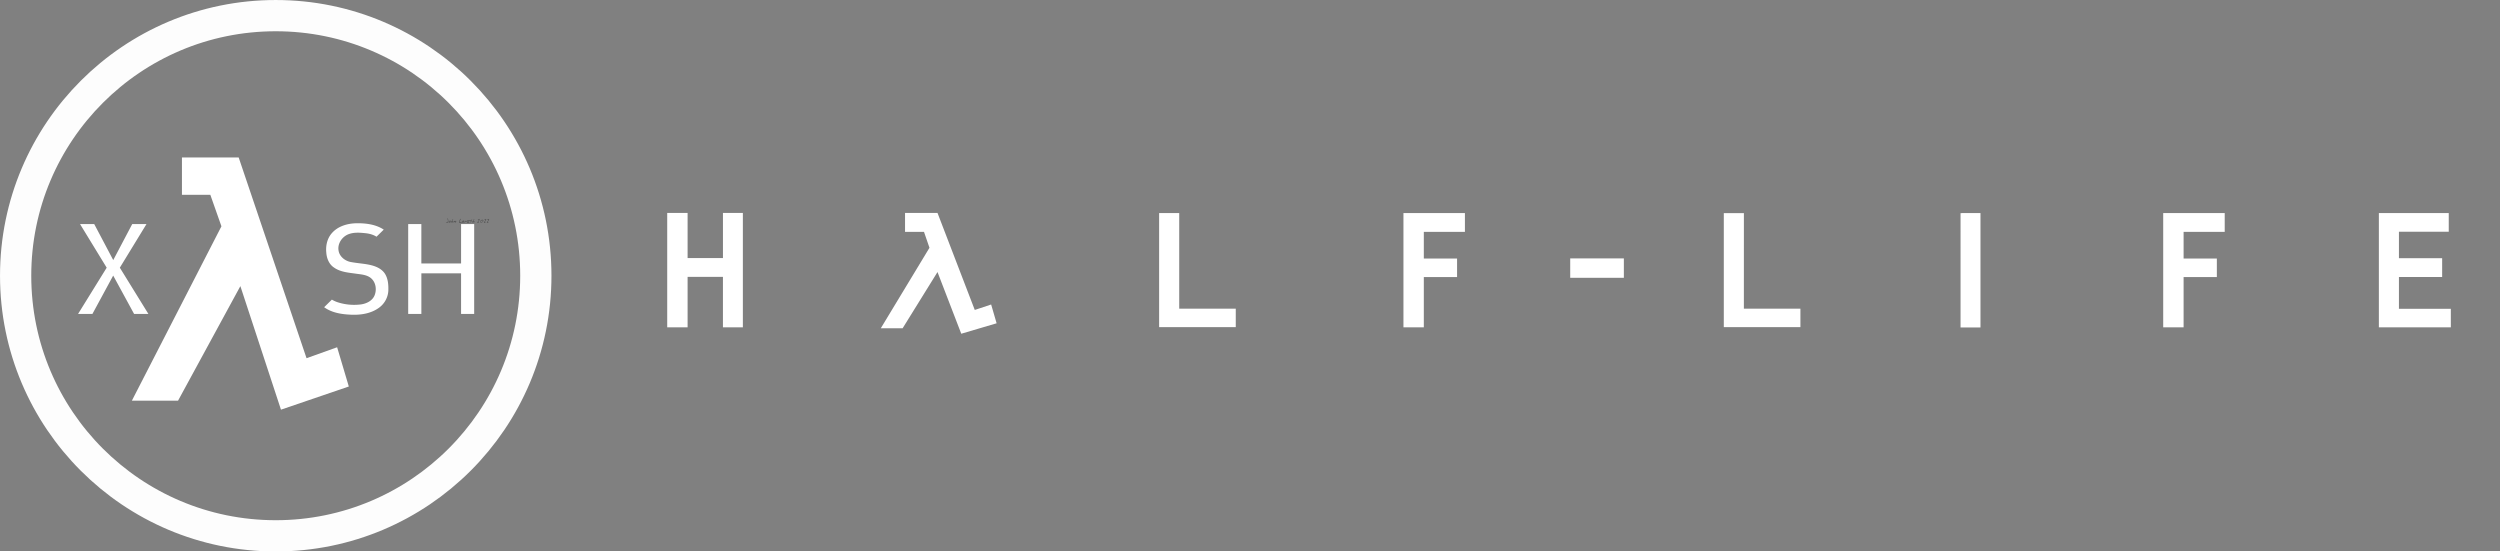 <svg xmlns="http://www.w3.org/2000/svg" viewBox="0 0 1251.74 276.11"><rect x="0" y="0" width="1251.74" height="276.11" fill="#808080" stroke="none"/><path fill="currentColor" fill-opacity=".4" d="M224.46 110.54q0 .37-.09.63-.13.38-.43.38-.2 0-.41-.09-.26-.1-.29-.27.1 0 .2.03.28.08.35.08.27 0 .4-.27.11-.21.11-.51 0-.21-.14-.6-.13-.39-.13-.54 0-.05.02-.08t.08-.03q.12 0 .24.56.1.48.1.7m1.2.32q0 .32-.18.5t-.5.18q-.18 0-.28-.09t-.1-.26q0-.24.32-.5.31-.23.57-.23.12 0 .16.15.02.08.02.25m-.18.08-.01-.07-.03-.08q-.05.03-.16.17l-.1.1v-.1l.05-.09q-.14 0-.3.11-.14.12-.14.25 0 .1.1.1.2 0 .37-.1.22-.11.22-.29m1.48.05q0 .15-.12.34-.13.21-.27.21-.04 0-.07-.04l-.02-.09q0-.06.12-.18t.12-.16l-.01-.06-.02-.04q-.23.06-.47.27t-.37.25q-.03-.07-.03-.14 0-.09.04-.19.03-.07.1-.16l.23-.38.22-.38.22-.38.07-.08q.04-.04.1-.05.04 0 .05.04l.02.08q0 .11-.14.3l-.25.33q-.14.21-.14.39v.03l.2-.1q.14-.05.23-.05.1 0 .14.07.05.06.05.16zm1.45-.19q0 .21-.1.45-.12.27-.28.37-.04-.04-.06-.09-.03-.05-.03-.1t.16-.32q.07-.11.07-.2v-.04q-.12.03-.4.2l-.58.36q-.04 0-.08-.03-.03-.04-.03-.08 0-.06.21-.44l.23-.39q.05.07.06.15.02.08.02.18v.08q.29-.18.45-.26.18-.1.24-.1t.08.1q.04.1.04.16m2.72.6q0 .06-.05.1l-.1.02h-.14l-.24-.04-.37.02-.22.02q-.2 0-.2-.2 0-.18.12-.51l.25-.63q.16-.39.2-.55l.03-.07q.03-.03.07-.03t.1.08q.04.09.04.16 0 .1-.13.37l-.25.5q-.14.3-.14.45 0 .08.07.1.05.03.14.03l.23-.02.23-.01q.14 0 .23.04.13.05.13.18zm1.16-.54q0 .32-.18.5-.19.18-.51.18-.18 0-.28-.09t-.1-.26q0-.24.33-.5.3-.23.56-.23.12 0 .16.15.02.08.02.25m-.19.08v-.07l-.03-.08q-.05.03-.17.17l-.1.1.01-.1.04-.09q-.14 0-.29.11t-.14.25q0 .1.1.1.19 0 .37-.1.21-.11.21-.29m1.51-.15q0 .1-.05.21-.05.12-.13.2v-.17l.02-.11q0-.06-.02-.08-.01-.03-.06-.03-.15 0-.37.23l-.47.5h-.04l-.06-.02q0-.12.08-.25l.19-.4.04-.15q0-.05.03-.1l.05-.09.1-.07.02.38.21-.17q.14-.1.24-.1t.16.06.06.16m1.54-.36q0 .13-.35.34t-.5.21q-.07 0-.1-.05l-.01-.14v-.08q.2 0 .38-.07.17-.06.3-.2-.1-.04-.2-.04-.22 0-.48.18-.28.19-.28.4t.28.3l.53.08q.28.04.28.15 0 .05-.1.08t-.26.03q-.4 0-.63-.12-.3-.17-.3-.53 0-.37.37-.6.32-.18.72-.18.12 0 .22.06.13.07.13.18m1.24-.56q0 .07-.16.29-.17.21-.17.33 0 .06.07.12.15.14.15.17l-.02.08q-.03.03-.07.03l-.1-.03-.17-.13-.07.14-.12.24-.09.3q-.08.18-.2.18v-.07q0-.22.14-.52l.16-.3q-.25-.13-.55-.13 0-.11.05-.17.05-.05.17-.05.1 0 .26.03l.16.04q.06-.02.16-.2.25-.45.34-.51l.05.08zm1.16 1.11q0 .16-.12.35-.13.21-.27.21-.04 0-.07-.04-.03-.05-.03-.09 0-.06.12-.18t.12-.16V111l-.02-.04q-.23.06-.48.27t-.36.25q-.03-.07-.03-.14 0-.09.04-.19.03-.07.1-.16l.23-.38.21-.38.23-.38.07-.08q.04-.04.1-.05.03 0 .05.04l.02.08q0 .11-.14.3l-.26.33q-.14.21-.14.39l.01.03.2-.1q.14-.05.23-.05.1 0 .14.07.05.06.05.16m2.56-1.02q0 .15-.15.4-.1.16-.33.45l-.28.38.23.08q.23.07.23.25l-.19.03h-.03v-.03l-.08-.02-.19.02-.2.02q-.08 0-.13-.03t-.05-.11q0-.07.24-.37l.45-.58q.25-.34.25-.45 0-.04-.03-.06-.03-.03-.12-.03-.06 0-.25.12-.09.06-.15.06l-.05-.01-.04-.05-.02-.06q0-.13.25-.24.22-.1.38-.1.13 0 .2.1t.07.23zm1.89.57q0 .38-.41.67-.38.26-.78.26-.2 0-.31-.1-.12-.1-.12-.29 0-.42.38-.74.35-.3.79-.3.22 0 .33.14.12.13.12.36m-.2.07q0-.14-.16-.22-.12-.05-.29-.05-.25 0-.51.24-.27.24-.27.49 0 .1.05.14t.16.04q.3 0 .63-.17.4-.2.4-.47m1.63-.63q0 .14-.16.39-.1.16-.33.45l-.28.38.23.08q.23.07.23.25l-.18.03h-.04v-.03l-.08-.02-.18.02-.2.02q-.08 0-.14-.03-.05-.03-.05-.11t.24-.37l.46-.58q.24-.34.24-.45 0-.04-.03-.06-.03-.03-.12-.03-.06 0-.24.12-.1.06-.15.06l-.05-.01-.04-.05-.03-.06q0-.13.26-.24.21-.1.37-.1.14 0 .2.1.07.1.07.23m1.44 0q0 .14-.16.39-.1.16-.33.45l-.28.38.23.08q.23.07.23.25l-.18.03h-.04v-.03l-.08-.02-.18.02-.2.02q-.08 0-.14-.03-.05-.03-.05-.11t.24-.37l.46-.58q.24-.34.24-.45 0-.04-.03-.06-.03-.03-.12-.03-.06 0-.24.12-.1.06-.15.06l-.05-.01-.05-.05-.02-.06q0-.13.26-.24.21-.1.37-.1.14 0 .2.1.07.1.07.23z"/><path fill="currentColor" d="M371.95 106.61v57.27h-9.98v-25.26h-17.69v25.26h-10.21v-57.27h10.21v22.6h17.7v-22.6zM481.3 167.1l-11.9-30.89-17.46 28.15h-10.93l24.37-40.3-2.74-7.96h-9.49v-9.49h16.25l18.66 48.58 8.2-2.73 2.74 9.41zm109.13-12.55h28.31v9.25h-38.37v-57.1h10.06zm142.25-47.86h.8v9.41H712.9v13.35h16.65v9.26H712.9v25.17h-10.2v-57.19zm80.38 22.68v9.74H786.2v-9.74zm60.09 25.18h28.31v9.25H863.1v-57.1h10.06zm117.59-47.86h.88v57.27h-9.98V106.7zm122.37 0h.8v9.41h-20.59v13.35h16.65v9.26h-16.65v25.17h-10.21v-57.19zm114.01 47.94v9.25h-36.03v-57.19h34.99v9.33h-24.94v13.27h21.64v9.41h-21.64v15.93z" style="fill:#fff"/><g transform="translate(40.7 37.6)"><circle cx="97.36" cy="100.46" r="130.23" style="opacity:.98;fill:none;stroke:#fff;stroke-width:15.646;stroke-linecap:round;stroke-linejoin:round;stroke-opacity:1"/><path fill="currentColor" d="m128.1 136.27 5.85 19.65-33.97 11.6-20.33-61.86-31.2 57.35H25.33l44.84-87.3-5.56-15.78H50.4v-18.7h28.4l33.98 100.52z" style="fill:#fff"/><path fill="currentColor" d="m11.72 94.79 1 1.64-14.33 23.15h7.19l10.4-19.2 10.46 19.2h7.16L19.3 96.43 32.64 74.6H25.5L16 92.62 6.48 74.6h-7.1zm126.14-20.6c-4.49.06-9.25 1.4-12.32 4.86-2.4 2.64-3.24 6.38-2.86 9.87.2 2.87 1.39 5.83 3.87 7.45 3.33 2.35 7.52 2.55 11.42 3.13 2.57.35 5.42.56 7.39 2.46 2.23 2.15 2.63 5.77 1.4 8.54-1.21 2.64-4.1 3.98-6.85 4.34-3.93.48-8 .1-11.75-1.17a15 15 0 0 1-2.69-1.25l-3.87 3.8c3.95 2.87 8.97 3.58 13.73 3.76s9.84-.62 13.77-3.52a11.3 11.3 0 0 0 4.64-8.5c.1-3.06-.14-6.38-2-8.94-2.15-2.8-5.76-3.8-9.09-4.34-2.68-.42-5.41-.62-8.08-1.17-2.75-.65-5.34-2.78-5.76-5.7-.61-3.6 2-7.2 5.38-8.28 2.7-.91 5.62-.63 8.4-.34 1.84.23 3.66.73 5.23 1.73l3.62-3.55c-3.97-2.63-8.92-3.24-13.58-3.19zm25.82 45.39h6.6V99.27h19.88v20.3h6.56V74.6h-6.56v19.7h-19.89V74.6h-6.59z" style="fill:#fff"/></g></svg>